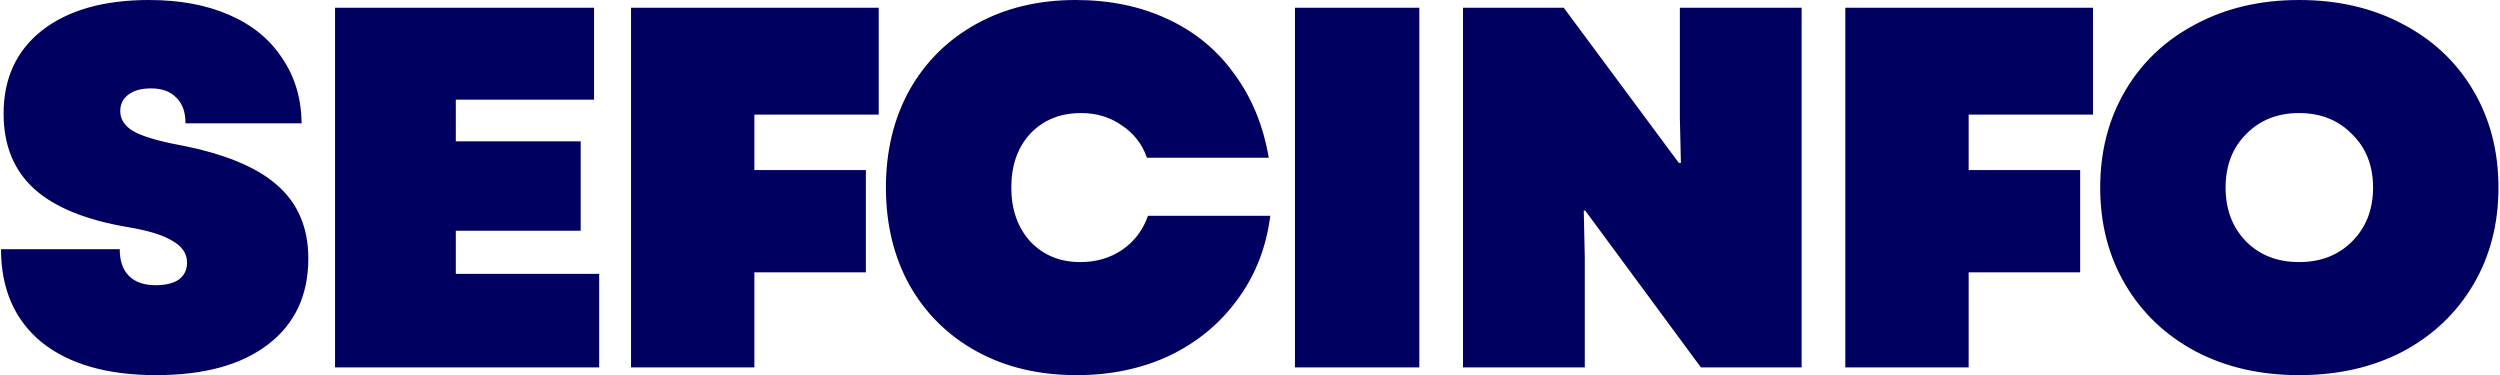 <svg version="1.2" xmlns="http://www.w3.org/2000/svg" viewBox="0 0 973 146" width="973" height="146">
	<title>sefcinfo-svg</title>
	<defs>
		<clipPath clipPathUnits="userSpaceOnUse" id="cp1">
			<path d="m-53-467h1080v1080h-1080z"/>
		</clipPath>
	</defs>
	<style>
		.s0 { fill: #000060 } 
	</style>
	<g id="Clip-Path: 대지 1" clip-path="url(#cp1)">
		<g id="대지 1">
			<path id="SEFCINFO" fill-rule="evenodd" class="s0" d="m60.8 146q-28.6 0-44.6-12.8-15.8-13-15.8-36.2h46.2q0 6.8 3.6 10.4 3.6 3.6 10.4 3.6 5.8 0 9-2.2 3.2-2.4 3.2-6.6 0-5.2-5.6-8.4-5.4-3.4-17.4-5.4-24.8-4.2-36.6-15-11.8-10.8-11.8-29.2 0-20.6 15-32.4 15.2-11.8 41.6-11.8 18 0 31.2 5.8 13.4 5.8 20.6 16.8 7.4 10.8 7.6 25.4h-45.2q0-6.6-3.6-10-3.4-3.6-9.8-3.6-5.6 0-8.8 2.4-3.2 2.4-3.2 6.4 0 4.8 5 7.8 5.2 3 17.8 5.4 26.2 5 38.2 15.6 12.2 10.6 12.2 28.6 0 21.4-15.6 33.4-15.6 12-43.6 12zm69.6-3v-140h100.8v35.8h-53.8v16.2h48.6v34.8h-48.6v16.8h55.8v36.4zm115.2 0v-140h96.4v41.6h-48.4v21.6h43.4v39.8h-43.4v37zm173.4 3q-22 0-38.8-9.2-16.8-9.2-26.2-25.8-9.2-16.6-9.2-38 0-21.4 9.2-38 9.4-16.6 26.2-25.8 16.8-9.2 38.4-9.2 20 0 35.8 7.4 16 7.4 26 21.4 10.2 13.8 13.4 32.6h-47.4q-2.8-8-9.8-12.6-6.8-4.8-15.8-4.8-12.2 0-19.8 8-7.4 8-7.4 21 0 12.8 7.4 21 7.6 8 19.4 8 9.4 0 16.4-4.8 7-4.8 10-13.2h47.6q-2.4 18.6-12.8 32.6-10.2 14-26.4 21.8-16.2 7.6-36.2 7.6zm85-3v-140h48.4v140zm65.4 0v-140h39.2l44.8 60.4h0.8l-0.4-17.8v-42.6h47.4v140h-39.2l-45-61h-0.6l0.4 18.4v42.6zm148.8 0v-140h96.4v41.6h-48.4v21.6h43.4v39.8h-43.4v37zm176.6 3q-22.6 0-40.2-9.2-17.6-9.4-27.4-26-9.8-16.6-9.8-37.8 0-21.2 9.8-37.8 9.8-16.6 27.4-25.8 17.6-9.4 40.2-9.4 22.8 0 40.4 9.4 17.6 9.2 27.4 25.8 9.8 16.6 9.8 37.8 0 21.2-9.8 37.8-9.8 16.6-27.4 26-17.6 9.2-40.4 9.2zm-28.6-73q0 12.8 8 21 8 8 20.6 8 12.6 0 20.6-8 8.2-8.2 8.2-21 0-12.8-8.2-20.8-8-8.2-20.6-8.2-12.6 0-20.6 8.2-8 8-8 20.8z"/>
		</g>
	</g>
</svg>